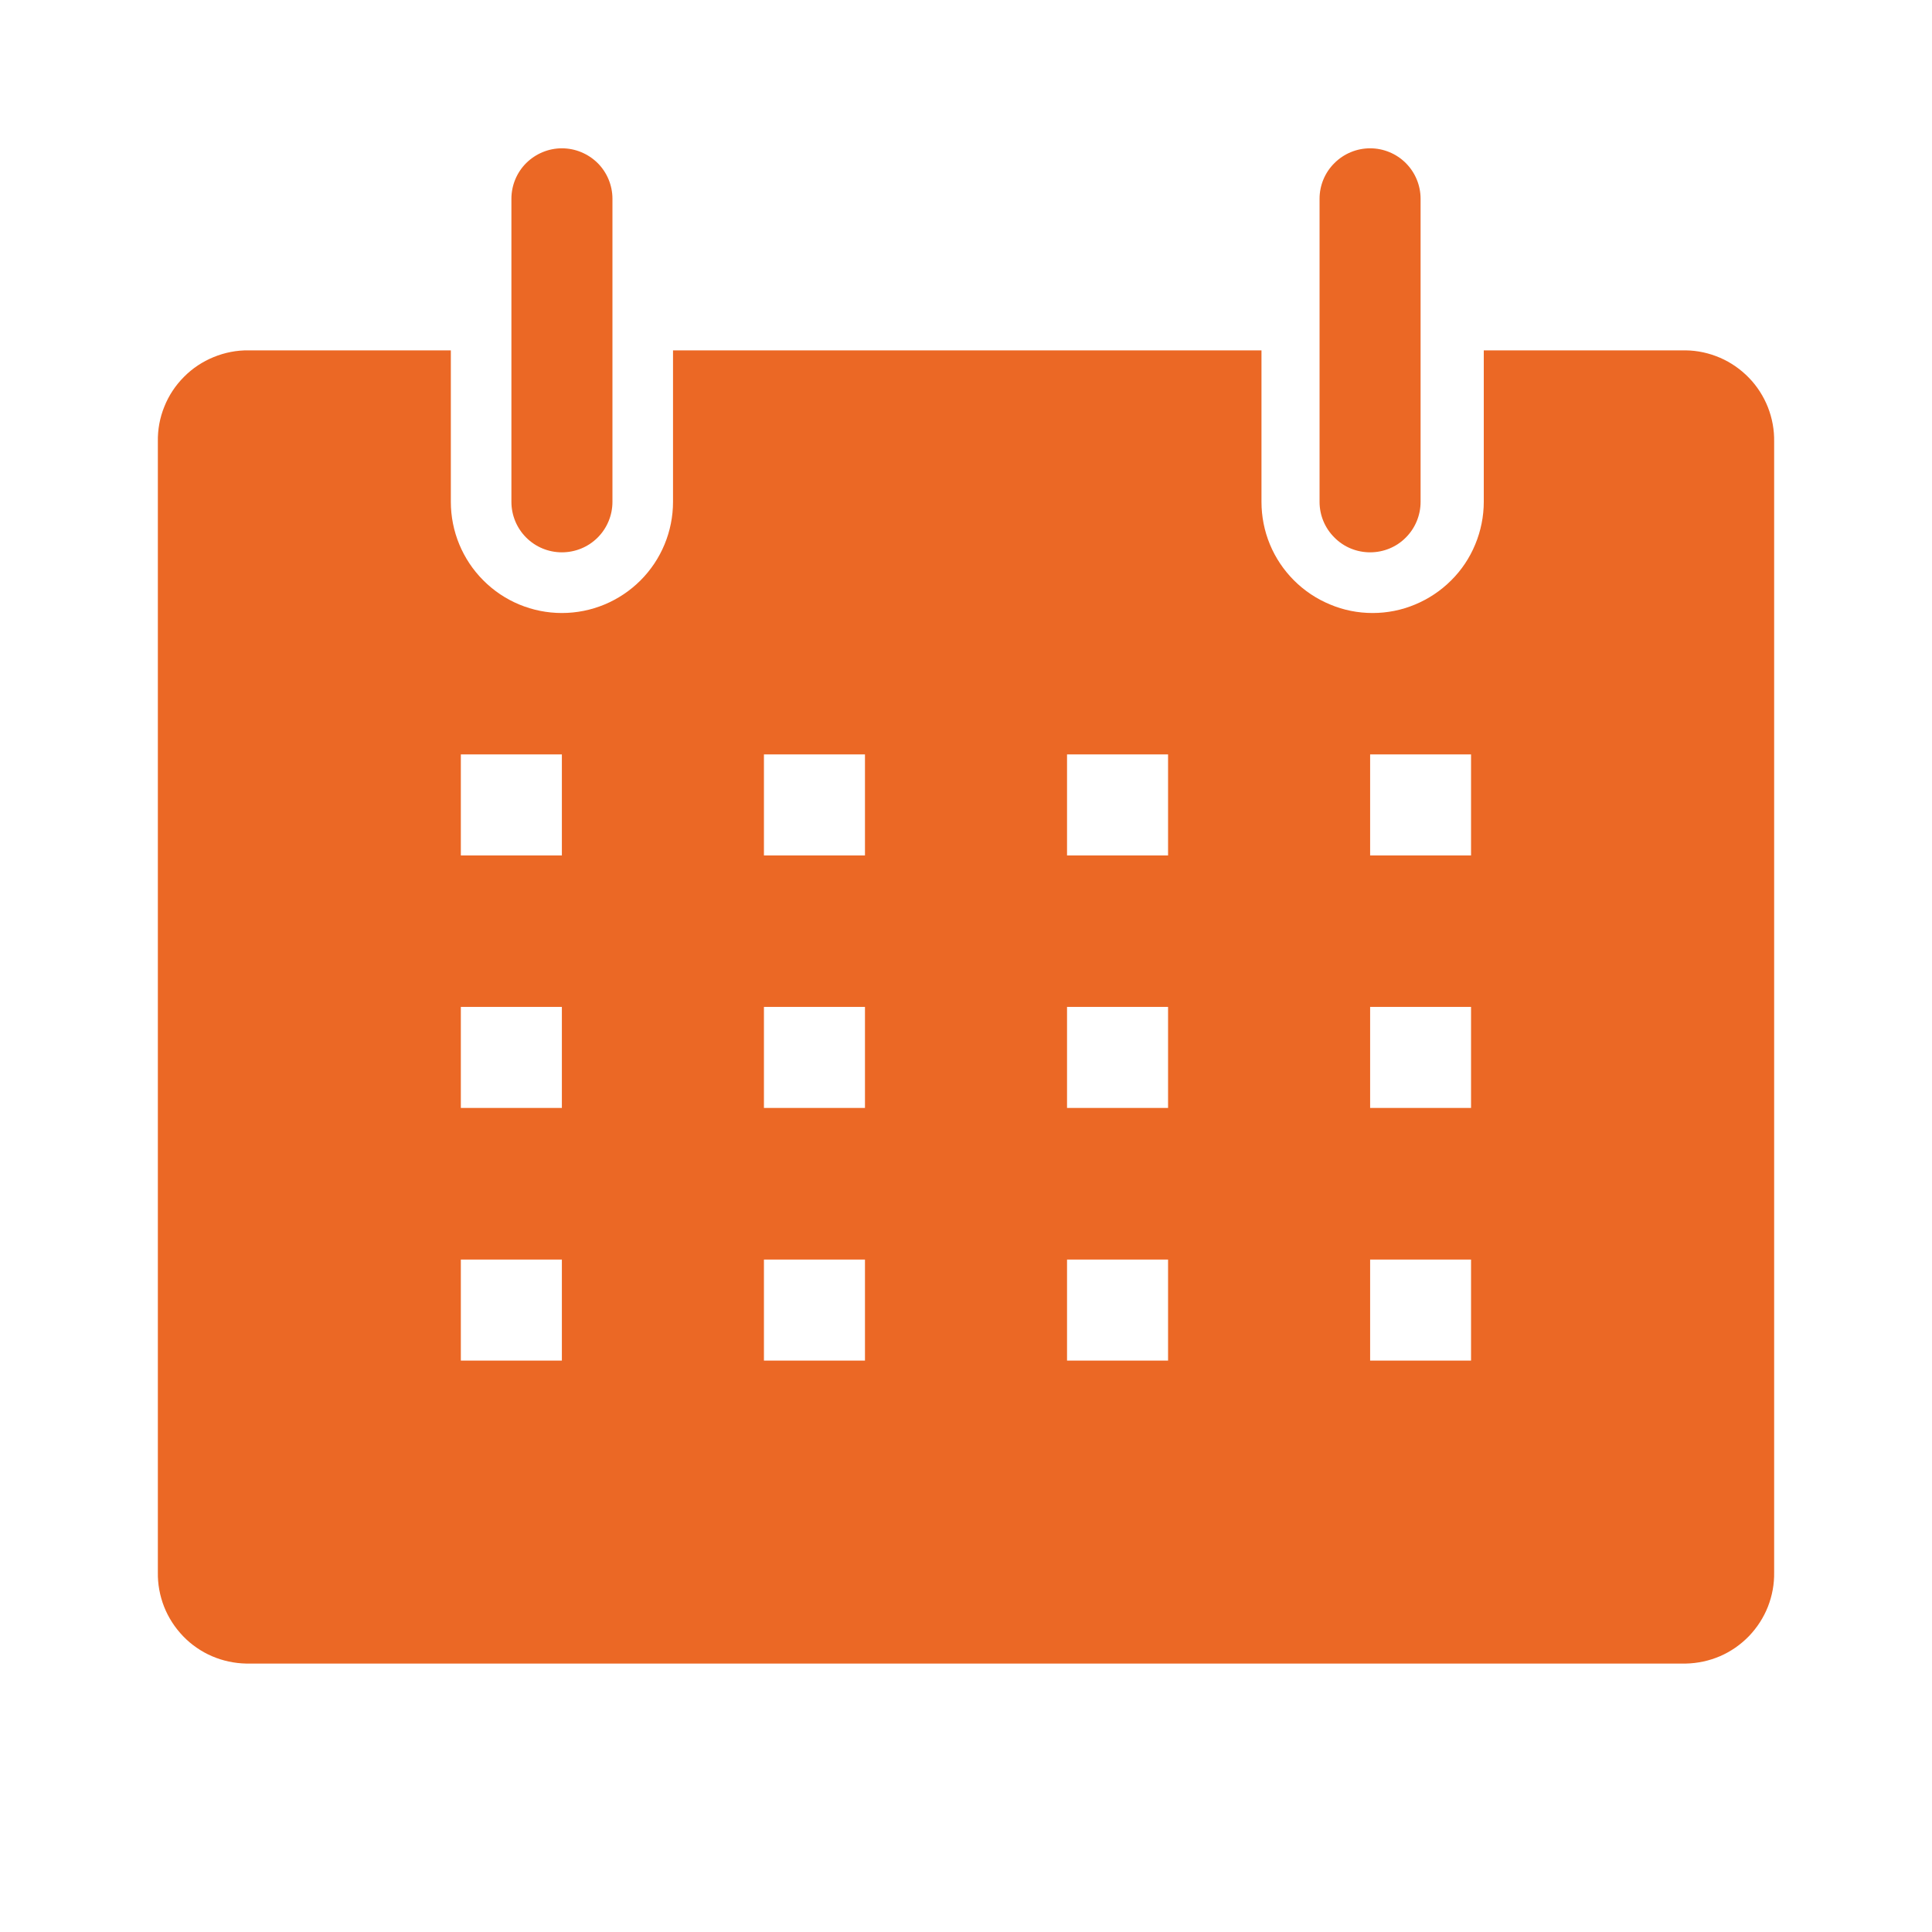 <svg xmlns="http://www.w3.org/2000/svg" width="17" height="17" viewBox="0 0 17 17" fill="none">
    <g clipPath="url(#clip0_184_2238)">
        <path
            d="M14.833 3.083H13.056V4.416C13.056 4.544 13.03 4.672 12.981 4.79C12.932 4.909 12.86 5.017 12.769 5.107C12.678 5.198 12.57 5.27 12.452 5.319C12.333 5.369 12.206 5.394 12.078 5.394C11.949 5.394 11.822 5.369 11.704 5.319C11.585 5.27 11.477 5.198 11.386 5.107C11.296 5.017 11.223 4.909 11.174 4.79C11.125 4.672 11.1 4.544 11.1 4.416V3.083H5.922V4.416C5.922 4.675 5.819 4.924 5.636 5.107C5.452 5.291 5.204 5.394 4.944 5.394C4.685 5.394 4.436 5.291 4.253 5.107C4.07 4.924 3.967 4.675 3.967 4.416V3.083H2.189C2.083 3.081 1.978 3.102 1.88 3.142C1.782 3.182 1.693 3.241 1.619 3.316C1.544 3.391 1.485 3.48 1.446 3.578C1.406 3.676 1.387 3.781 1.389 3.887V13.834C1.387 13.938 1.406 14.041 1.444 14.138C1.482 14.234 1.539 14.322 1.611 14.397C1.683 14.472 1.77 14.532 1.865 14.573C1.96 14.614 2.063 14.636 2.167 14.638H14.833C14.937 14.636 15.04 14.614 15.135 14.573C15.23 14.532 15.316 14.472 15.389 14.397C15.461 14.322 15.518 14.234 15.556 14.138C15.594 14.041 15.613 13.938 15.611 13.834V3.887C15.613 3.783 15.594 3.68 15.556 3.583C15.518 3.487 15.461 3.398 15.389 3.324C15.316 3.249 15.23 3.189 15.135 3.148C15.04 3.107 14.937 3.084 14.833 3.083ZM4.944 11.972H4.055V11.083H4.944V11.972ZM4.944 9.749H4.055V8.86H4.944V9.749ZM4.944 7.527H4.055V6.638H4.944V7.527ZM7.611 11.972H6.722V11.083H7.611V11.972ZM7.611 9.749H6.722V8.86H7.611V9.749ZM7.611 7.527H6.722V6.638H7.611V7.527ZM10.278 11.972H9.389V11.083H10.278V11.972ZM10.278 9.749H9.389V8.86H10.278V9.749ZM10.278 7.527H9.389V6.638H10.278V7.527ZM12.944 11.972H12.056V11.083H12.944V11.972ZM12.944 9.749H12.056V8.86H12.944V9.749ZM12.944 7.527H12.056V6.638H12.944V7.527Z"
            fill="#EB6825" />
        <path
            d="M4.944 4.86C5.062 4.86 5.175 4.814 5.259 4.73C5.342 4.647 5.389 4.534 5.389 4.416V1.749C5.389 1.631 5.342 1.518 5.259 1.435C5.175 1.352 5.062 1.305 4.944 1.305C4.827 1.305 4.714 1.352 4.63 1.435C4.547 1.518 4.5 1.631 4.5 1.749V4.416C4.5 4.534 4.547 4.647 4.63 4.73C4.714 4.814 4.827 4.86 4.944 4.86Z"
            fill="#EB6825" />
        <path
            d="M12.056 4.86C12.174 4.86 12.287 4.814 12.37 4.73C12.453 4.647 12.5 4.534 12.5 4.416V1.749C12.5 1.631 12.453 1.518 12.37 1.435C12.287 1.352 12.174 1.305 12.056 1.305C11.938 1.305 11.825 1.352 11.742 1.435C11.658 1.518 11.611 1.631 11.611 1.749V4.416C11.611 4.534 11.658 4.647 11.742 4.73C11.825 4.814 11.938 4.86 12.056 4.86Z"
            fill="#EB6825" />
    </g>
    <defs>
        <clipPath id="clip0_184_2238">
            <rect width="16" height="16" fill="white" transform="translate(0.5 0.416)" />
        </clipPath>
    </defs>
</svg>